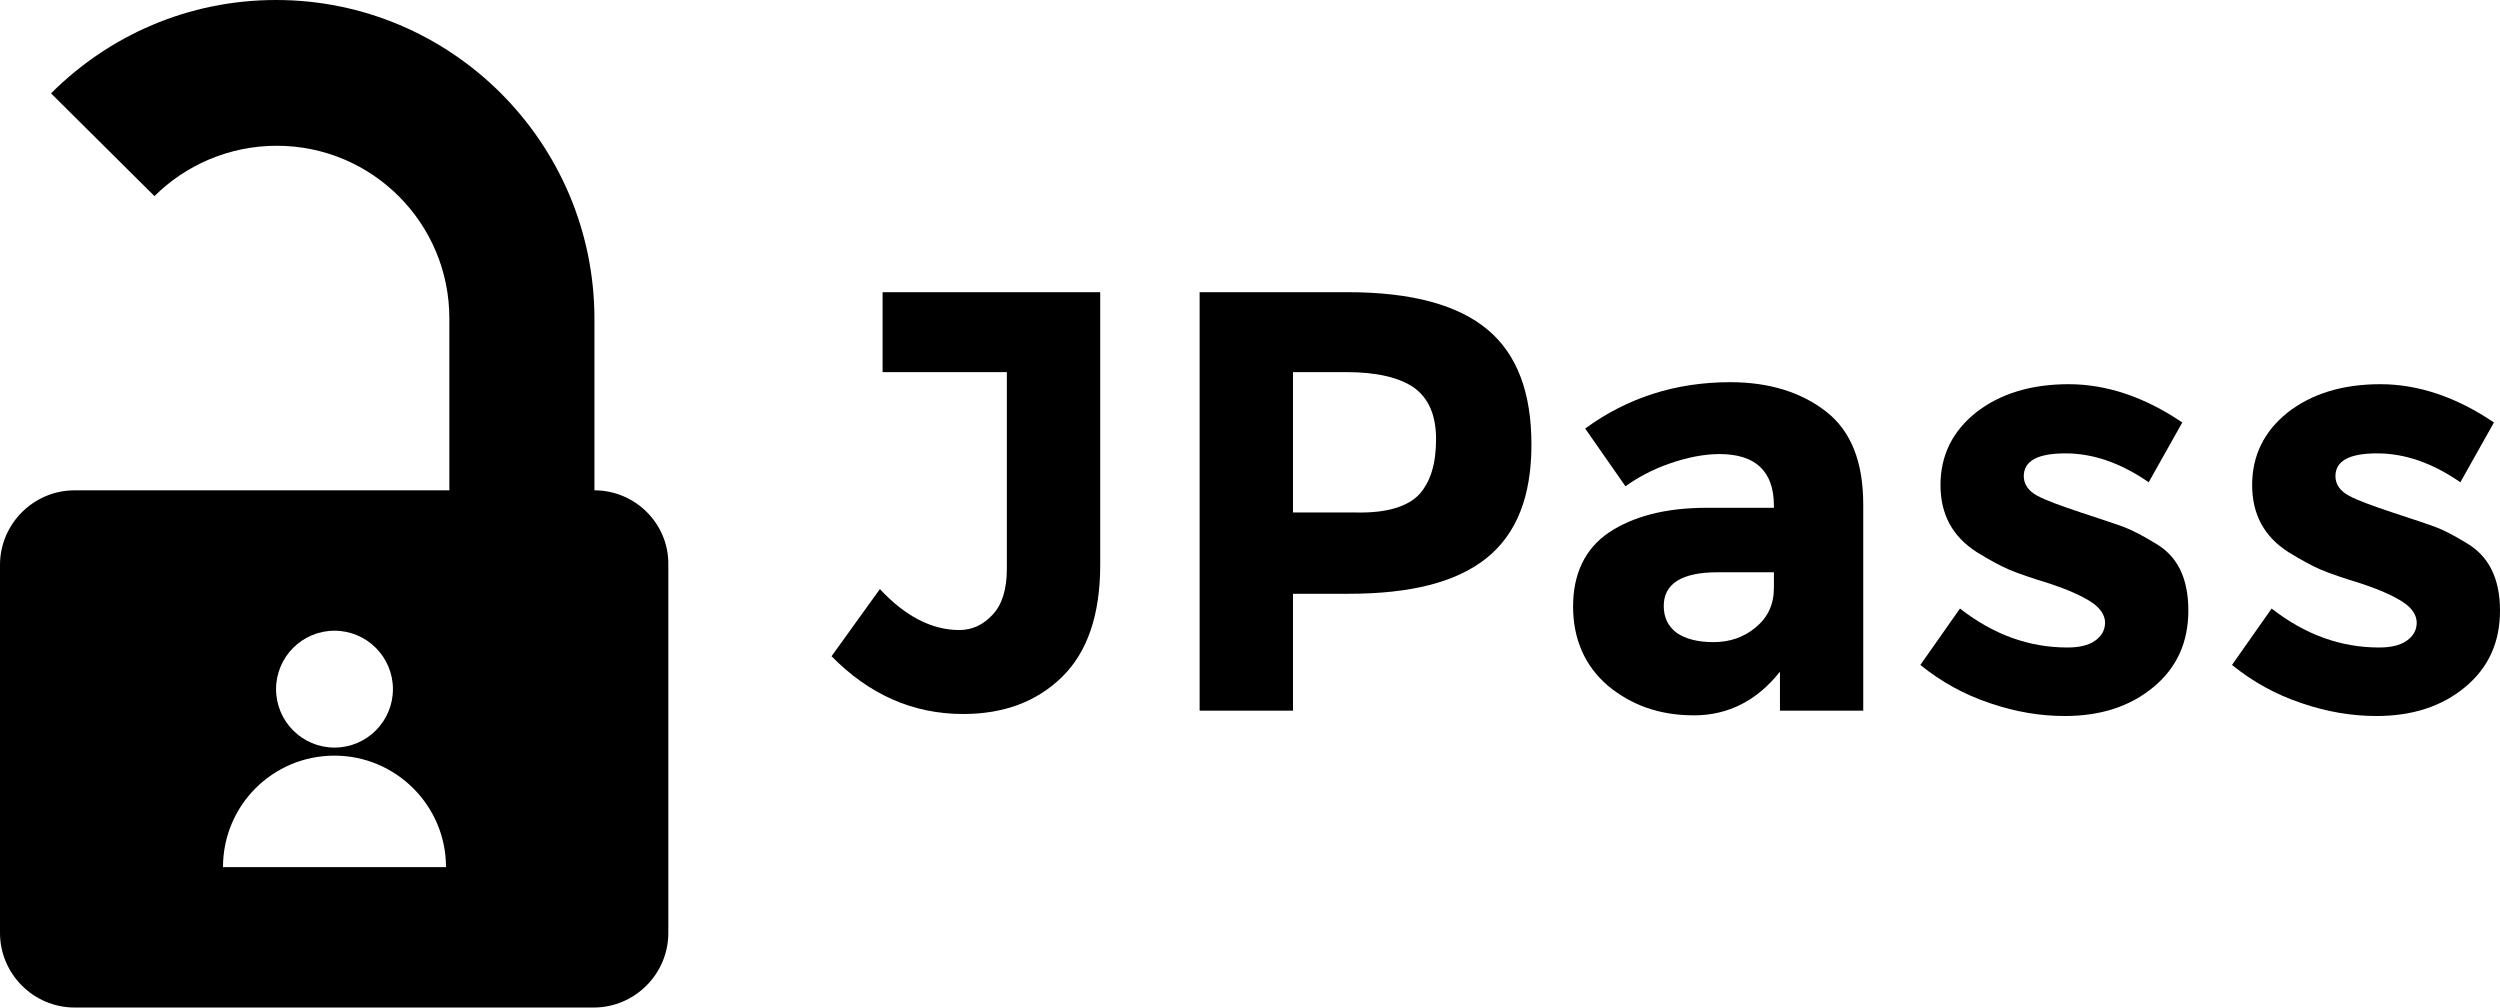 <?xml version="1.0" encoding="utf-8"?>
<!-- Generator: Adobe Illustrator 21.0.0, SVG Export Plug-In . SVG Version: 6.00 Build 0)  -->
<svg version="1.1" id="Layer_1" xmlns="http://www.w3.org/2000/svg" xmlns:xlink="http://www.w3.org/1999/xlink" x="0px" y="0px"
	 viewBox="0 0 372.2 150" style="enable-background:new 0 0 372.2 150;" xml:space="preserve">
<path d="M88.5,73L88.5,73l0-25.7C88.4,21.2,67.2,0,41.1,0C28,0,16.2,5.3,7.6,13.9L23,29.2c4.6-4.6,11.1-7.5,18.2-7.5
	c14.2,0,25.7,11.5,25.7,25.7V73H11.1C5,73,0,78,0,84.1v54.8C0,145,5,150,11.1,150h77.3c6.1,0,11.1-5,11.1-11.1V84.1
	C99.6,78,94.6,73,88.5,73z M49.8,93.9c4.8,0,8.7,3.9,8.7,8.7s-3.9,8.7-8.7,8.7s-8.7-3.9-8.7-8.7S45,93.9,49.8,93.9z M33.2,129.1
	c0-9.2,7.4-16.6,16.6-16.6c9.1,0,16.6,7.4,16.6,16.6H33.2z"/>
<g>
	<path d="M131.4,55.4V43.5h32.4v40.6c0,7.4-1.9,13-5.7,16.7c-3.8,3.7-8.7,5.5-14.7,5.5c-7.5,0-14-2.9-19.6-8.6l7.2-10
		c3.7,4,7.7,6.1,11.8,6.1c2,0,3.6-0.8,5-2.3c1.4-1.5,2.1-3.8,2.1-6.8V55.4H131.4z"/>
	<path d="M221.5,49.1c4.4,3.7,6.5,9.4,6.5,17.1c0,7.7-2.2,13.3-6.7,16.9c-4.5,3.6-11.3,5.3-20.5,5.3h-8.3v17.4h-13.9V43.5h22
		C210.2,43.5,217.1,45.4,221.5,49.1z M211.3,73.6c1.7-1.9,2.5-4.6,2.5-8.2c0-3.6-1.1-6.1-3.3-7.7c-2.2-1.5-5.5-2.3-10.1-2.3h-7.9
		v20.9h9.4C206.5,76.4,209.6,75.4,211.3,73.6z"/>
	<path d="M277.5,105.8H265V100c-3.4,4.3-7.7,6.5-12.8,6.5c-5.1,0-9.3-1.5-12.8-4.4c-3.4-2.9-5.2-6.9-5.2-11.8c0-4.9,1.8-8.6,5.3-11
		c3.6-2.4,8.4-3.7,14.6-3.7h10v-0.3c0-5.1-2.7-7.7-8.1-7.7c-2.3,0-4.8,0.5-7.4,1.4c-2.6,0.9-4.8,2.1-6.6,3.4l-6-8.6
		c6.3-4.6,13.5-6.9,21.6-6.9c5.8,0,10.6,1.5,14.3,4.4c3.7,2.9,5.5,7.5,5.5,13.8V105.8z M264.1,87.5v-2.3h-8.4c-5.3,0-8,1.7-8,5
		c0,1.7,0.6,3,1.9,4c1.3,0.9,3.1,1.4,5.5,1.4c2.4,0,4.5-0.7,6.3-2.2C263.2,91.9,264.1,90,264.1,87.5z"/>
	<path d="M325.8,90.9c0,4.7-1.7,8.5-5.2,11.4c-3.5,2.9-7.9,4.3-13.2,4.3c-3.6,0-7.3-0.6-11.1-1.9c-3.9-1.3-7.3-3.2-10.4-5.7l5.9-8.4
		c5,3.9,10.3,5.8,16,5.8c1.7,0,3.1-0.3,4.1-1c1-0.7,1.5-1.6,1.5-2.7c0-1.1-0.7-2.2-2.1-3.1c-1.4-0.9-3.4-1.8-6.1-2.7
		c-2.6-0.8-4.7-1.5-6.1-2.1c-1.4-0.6-3-1.5-4.8-2.6c-3.6-2.3-5.4-5.6-5.4-10c0-4.4,1.8-8,5.3-10.8c3.6-2.8,8.2-4.2,13.8-4.2
		c5.6,0,11.3,1.9,16.9,5.7l-5,8.9c-4.2-2.9-8.3-4.3-12.4-4.3c-4.1,0-6.2,1.1-6.2,3.4c0,1.2,0.7,2.2,2,2.9c1.3,0.7,3.5,1.5,6.5,2.5
		c3,1,5.2,1.7,6.5,2.2c1.3,0.5,2.8,1.3,4.6,2.4C324.2,82.8,325.8,86.1,325.8,90.9z"/>
	<path d="M372.2,90.9c0,4.7-1.7,8.5-5.2,11.4c-3.5,2.9-7.9,4.3-13.2,4.3c-3.6,0-7.3-0.6-11.1-1.9c-3.9-1.3-7.3-3.2-10.4-5.7l5.9-8.4
		c5,3.9,10.3,5.8,16,5.8c1.7,0,3.1-0.3,4.1-1c1-0.7,1.5-1.6,1.5-2.7c0-1.1-0.7-2.2-2.1-3.1c-1.4-0.9-3.4-1.8-6.1-2.7
		c-2.6-0.8-4.7-1.5-6.1-2.1c-1.4-0.6-3-1.5-4.8-2.6c-3.6-2.3-5.4-5.6-5.4-10c0-4.4,1.8-8,5.3-10.8c3.6-2.8,8.2-4.2,13.8-4.2
		c5.6,0,11.3,1.9,16.9,5.7l-5,8.9c-4.2-2.9-8.3-4.3-12.4-4.3s-6.2,1.1-6.2,3.4c0,1.2,0.7,2.2,2,2.9c1.3,0.7,3.5,1.5,6.5,2.5
		c3,1,5.2,1.7,6.5,2.2c1.3,0.5,2.8,1.3,4.6,2.4C370.5,82.8,372.2,86.1,372.2,90.9z"/>
</g>
</svg>

